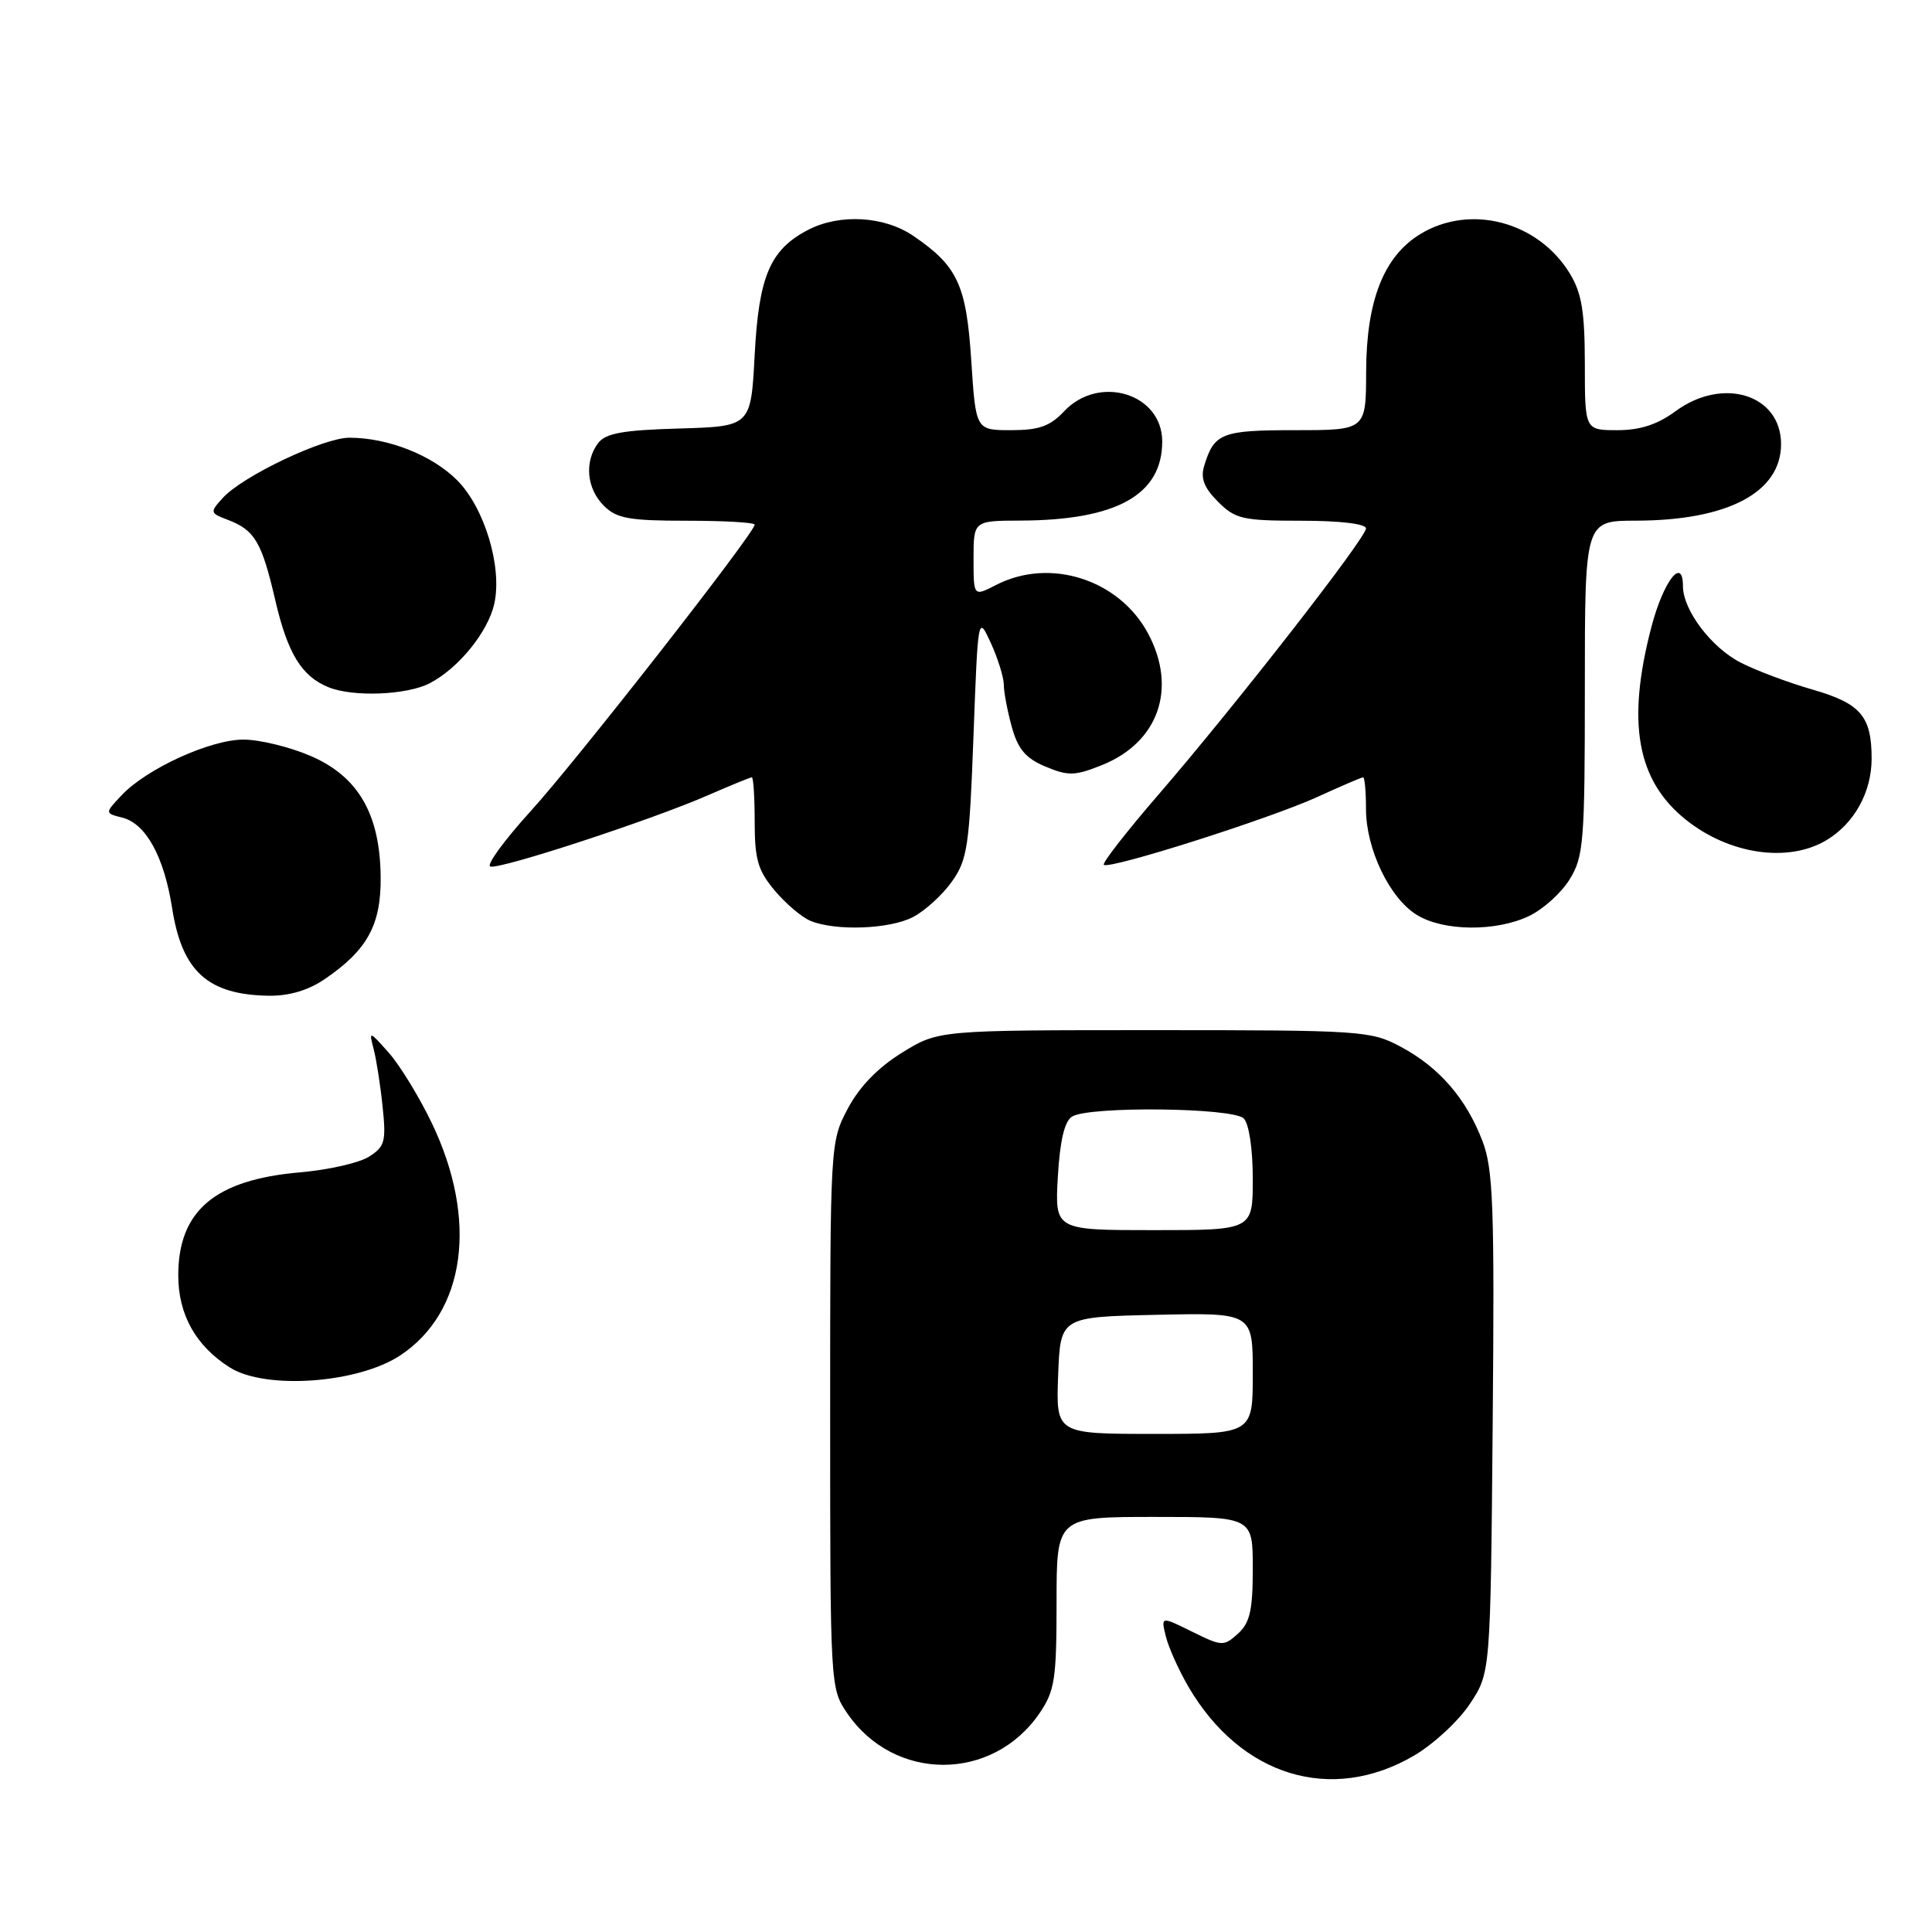 <?xml version="1.0" encoding="UTF-8" standalone="no"?>
<!DOCTYPE svg PUBLIC "-//W3C//DTD SVG 1.1//EN" "http://www.w3.org/Graphics/SVG/1.1/DTD/svg11.dtd" >
<svg xmlns="http://www.w3.org/2000/svg" xmlns:xlink="http://www.w3.org/1999/xlink" version="1.1" viewBox="0 0 256 256">
 <g >
 <path fill="currentColor"
d=" M 187.38 232.62 C 189.94 231.12 193.27 228.04 194.77 225.77 C 197.50 221.65 197.50 221.65 197.79 188.58 C 198.04 159.88 197.86 154.93 196.44 151.21 C 194.29 145.57 190.70 141.42 185.62 138.71 C 181.65 136.58 180.48 136.50 152.92 136.50 C 124.34 136.50 124.34 136.50 119.50 139.50 C 116.32 141.47 113.86 144.01 112.33 146.91 C 110.01 151.29 110.00 151.55 110.00 187.51 C 110.00 223.40 110.02 223.73 112.25 227.00 C 118.48 236.13 131.52 236.13 137.75 227.00 C 139.76 224.06 140.00 222.48 140.00 212.35 C 140.00 201.00 140.00 201.00 153.00 201.00 C 166.00 201.00 166.00 201.00 166.00 207.85 C 166.00 213.38 165.62 215.03 164.04 216.47 C 162.15 218.17 161.91 218.16 157.95 216.20 C 153.82 214.16 153.82 214.16 154.48 216.83 C 154.84 218.30 156.19 221.30 157.47 223.50 C 164.41 235.38 176.43 239.04 187.38 232.62 Z  M 53.03 179.60 C 61.72 173.85 63.37 161.63 57.21 148.80 C 55.55 145.34 52.98 141.15 51.52 139.50 C 48.92 136.57 48.87 136.56 49.51 139.00 C 49.87 140.38 50.41 143.82 50.70 146.65 C 51.18 151.28 50.99 151.95 48.87 153.28 C 47.56 154.10 43.48 155.02 39.78 155.34 C 28.49 156.31 23.62 160.43 23.62 169.00 C 23.62 174.19 25.95 178.36 30.46 181.20 C 35.17 184.18 47.42 183.31 53.03 179.60 Z  M 43.01 129.75 C 48.68 125.89 50.51 122.55 50.44 116.17 C 50.35 107.84 47.46 102.87 41.12 100.15 C 38.37 98.97 34.39 98.00 32.26 98.00 C 27.86 98.00 19.42 101.86 16.11 105.38 C 13.88 107.75 13.88 107.75 16.20 108.34 C 19.33 109.12 21.74 113.50 22.81 120.34 C 24.12 128.72 27.54 131.81 35.60 131.94 C 38.29 131.98 40.84 131.23 43.01 129.75 Z  M 120.97 121.52 C 122.55 120.70 124.87 118.59 126.12 116.83 C 128.19 113.93 128.45 112.15 128.99 97.57 C 129.59 81.50 129.59 81.50 131.30 85.22 C 132.23 87.26 133.00 89.74 133.01 90.72 C 133.01 91.70 133.49 94.22 134.07 96.33 C 134.89 99.28 135.92 100.49 138.54 101.58 C 141.54 102.84 142.43 102.81 145.99 101.39 C 153.49 98.39 156.01 91.26 152.15 83.98 C 148.31 76.77 139.11 73.82 131.95 77.53 C 129.00 79.05 129.00 79.05 129.00 74.03 C 129.00 69.00 129.00 69.00 135.25 68.98 C 147.97 68.93 154.00 65.56 154.00 58.50 C 154.00 52.15 145.63 49.58 141.00 54.50 C 139.14 56.48 137.67 57.00 133.97 57.00 C 129.30 57.00 129.30 57.00 128.70 47.81 C 128.05 37.74 126.89 35.25 121.01 31.25 C 117.17 28.63 111.27 28.29 107.10 30.45 C 102.05 33.06 100.55 36.56 100.00 47.00 C 99.50 56.50 99.50 56.50 90.00 56.78 C 82.53 56.99 80.23 57.41 79.25 58.72 C 77.41 61.17 77.73 64.73 80.00 67.00 C 81.70 68.70 83.33 69.00 91.00 69.00 C 95.95 69.00 100.00 69.23 100.00 69.52 C 100.00 70.61 76.35 100.86 70.31 107.49 C 66.81 111.34 64.41 114.64 64.97 114.82 C 66.22 115.24 86.42 108.62 93.87 105.35 C 96.83 104.06 99.42 103.00 99.62 103.00 C 99.83 103.00 100.00 105.67 100.00 108.92 C 100.00 113.88 100.43 115.36 102.67 118.02 C 104.14 119.76 106.27 121.57 107.42 122.03 C 110.78 123.39 117.87 123.12 120.97 121.52 Z  M 202.58 121.39 C 204.45 120.51 206.88 118.32 207.98 116.53 C 209.85 113.51 210.00 111.58 210.00 91.13 C 210.00 69.00 210.00 69.00 216.75 68.99 C 228.91 68.98 236.00 65.25 236.00 58.85 C 236.00 52.27 228.28 49.87 222.00 54.50 C 219.62 56.25 217.33 57.00 214.31 57.00 C 210.00 57.00 210.00 57.00 210.00 48.25 C 209.99 41.28 209.59 38.84 208.01 36.24 C 203.80 29.35 194.82 26.98 188.19 31.02 C 183.35 33.98 181.05 39.83 181.02 49.25 C 181.00 57.00 181.00 57.00 171.62 57.00 C 161.86 57.00 160.89 57.38 159.56 61.73 C 159.06 63.38 159.54 64.63 161.39 66.48 C 163.69 68.78 164.66 69.00 172.45 69.00 C 177.57 69.00 181.00 69.41 181.00 70.02 C 181.00 71.29 163.63 93.57 153.47 105.33 C 149.27 110.19 146.03 114.36 146.26 114.59 C 146.93 115.26 168.26 108.48 174.56 105.60 C 177.68 104.17 180.41 103.00 180.62 103.00 C 180.83 103.00 181.00 104.88 181.00 107.18 C 181.00 112.48 184.11 118.99 187.72 121.22 C 191.23 123.40 198.18 123.48 202.58 121.39 Z  M 241.96 111.36 C 245.67 109.17 248.00 104.99 248.00 100.53 C 248.00 94.91 246.55 93.22 240.23 91.39 C 237.08 90.49 232.79 88.89 230.71 87.83 C 226.79 85.85 223.01 80.87 223.00 77.67 C 223.00 73.66 220.41 77.00 218.82 83.07 C 215.51 95.73 216.88 103.42 223.39 108.62 C 229.12 113.21 236.90 114.35 241.96 111.36 Z  M 56.93 90.54 C 60.75 88.56 64.68 83.72 65.50 79.98 C 66.57 75.11 64.20 67.27 60.56 63.62 C 57.23 60.30 51.41 58.00 46.29 58.00 C 42.84 58.00 32.13 63.09 29.52 65.98 C 27.79 67.88 27.82 67.98 30.16 68.87 C 33.75 70.23 34.68 71.80 36.46 79.47 C 38.10 86.56 39.95 89.60 43.50 91.05 C 46.75 92.39 53.89 92.11 56.93 90.54 Z  M 140.21 182.25 C 140.50 174.50 140.50 174.50 153.25 174.22 C 166.00 173.94 166.00 173.94 166.00 181.97 C 166.00 190.00 166.00 190.00 152.96 190.00 C 139.92 190.00 139.92 190.00 140.21 182.25 Z  M 140.17 155.94 C 140.44 151.18 141.05 148.58 142.04 147.96 C 144.25 146.55 163.36 146.76 164.80 148.20 C 165.50 148.90 166.00 152.24 166.00 156.20 C 166.00 163.00 166.00 163.00 152.89 163.00 C 139.77 163.00 139.77 163.00 140.17 155.94 Z "/>
</g>
</svg>